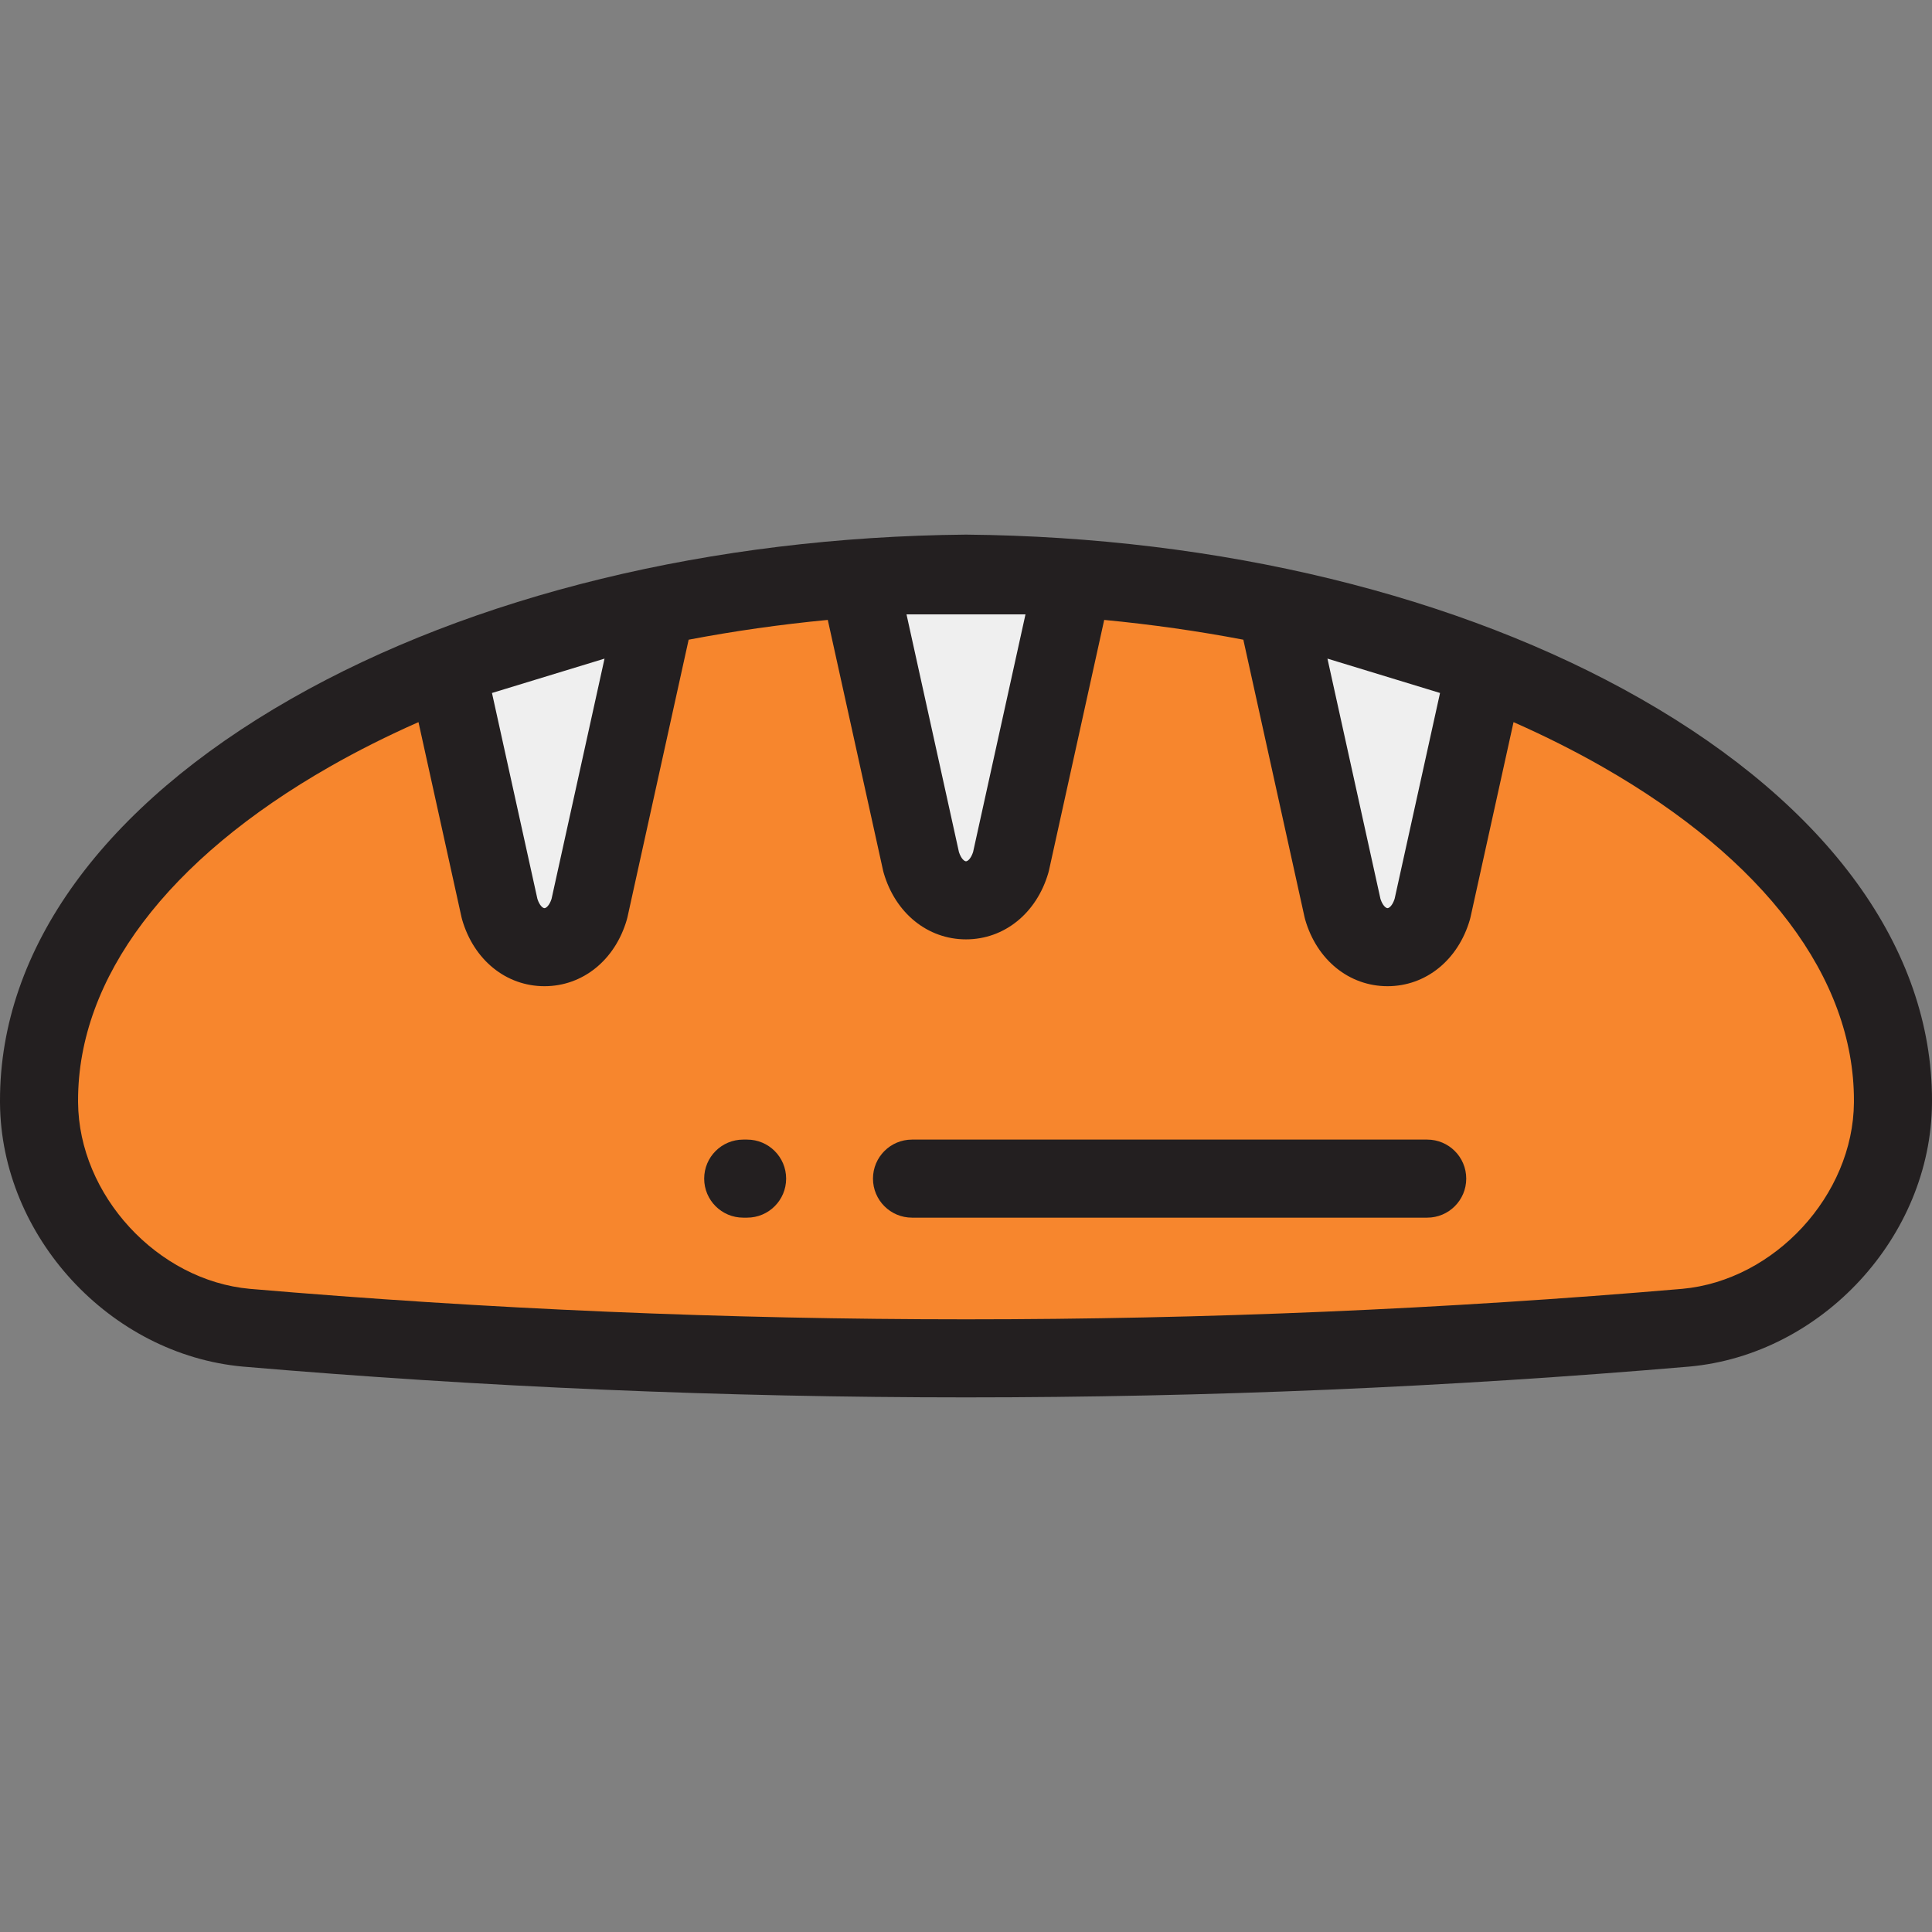 <?xml version="1.0" encoding="iso-8859-1"?>
<!-- Generator: Adobe Illustrator 19.0.0, SVG Export Plug-In . SVG Version: 6.00 Build 0)  -->
<svg version="1.1" id="Layer_1" xmlns="http://www.w3.org/2000/svg" xmlns:xlink="http://www.w3.org/1999/xlink" x="0px" y="0px"
	 viewBox="0 0 512 512" style="enable-background:new 0 0 512 512;" xml:space="preserve">
<rect x="0" y="0" width="512" height="512" fill="#808080" stroke="none"/>
<path style="fill:#F7862D;" d="M446.705,351.862c30.051-2.714,54.728-29.699,54.948-59.619c0.002-0.194,0.002-0.389,0.002-0.583
	c0.06-75-109.978-138.363-245.657-139.636C120.321,153.298,10.282,216.66,10.342,291.66c0,0.194,0,0.389,0.002,0.583
	c0.222,29.918,24.899,56.903,54.948,59.619C192.2,362.713,319.799,362.713,446.705,351.862z"/>
<g>
	<path style="fill:#EFEFEF;" d="M284.472,153.214l-16.581,75.207c-3.941,13.571-19.849,13.571-23.78,0l-16.591-75.207
		c9.34-0.693,18.846-1.096,28.475-1.189C265.627,152.117,275.132,152.521,284.472,153.214z"/>
	<path style="fill:#EFEFEF;" d="M173.839,160.754l-17.656,80.079c-3.941,13.571-19.849,13.571-23.78,0l-14.057-63.726
		C135.434,170.425,154.052,164.902,173.839,160.754z"/>
	<path style="fill:#EFEFEF;" d="M393.657,177.107L379.6,240.833c-3.941,13.571-19.849,13.571-23.78,0l-17.667-80.079
		C357.942,164.902,376.57,170.425,393.657,177.107z"/>
</g>
<g>
	<path style="fill:#231F20;" d="M434.857,185.211c-48.08-27.44-111.565-42.899-178.76-43.53c-0.065-0.001-0.129-0.001-0.194,0
		c-67.195,0.631-130.68,16.09-178.76,43.53C27.365,213.62-0.032,251.428,0,291.66l0.002,0.661
		c0.262,35.329,29.134,66.66,64.411,69.847c63.564,5.434,127.575,8.152,191.587,8.152s128.023-2.717,191.586-8.152
		c0.018-0.001,0.033-0.003,0.05-0.004c35.229-3.182,64.1-34.513,64.361-69.812l0.003-0.684
		C512.032,251.428,484.634,213.62,434.857,185.211z M240.327,162.81h31.358c0.026,0.001,0.053,0.002,0.079,0.003l-13.886,62.985
		c-0.579,1.783-1.447,2.456-1.879,2.456c-0.43,0-1.295-0.671-1.871-2.452l-13.895-62.988
		C240.264,162.813,240.295,162.812,240.327,162.81z M491.311,292.168c-0.181,24.554-21.023,47.169-45.517,49.391
		c-125.95,10.768-253.667,10.766-379.568,0.001c-24.502-2.214-45.354-24.833-45.537-49.424l-0.002-0.484
		c-0.026-32.488,23.665-63.908,66.71-88.474c7.444-4.248,15.3-8.183,23.504-11.807l11.402,51.689
		c0.048,0.218,0.103,0.434,0.166,0.649c3.103,10.715,11.665,17.641,21.813,17.645c0.003,0,0.004,0,0.007,0
		c10.148,0,18.715-6.923,21.827-17.638c0.063-0.217,0.119-0.436,0.169-0.657l16.212-73.531c11.984-2.286,24.306-4.041,36.876-5.243
		l14.64,66.363c0.048,0.218,0.103,0.434,0.165,0.649c3.103,10.715,11.665,17.641,21.812,17.644c0.003,0,0.005,0,0.008,0
		c10.147,0,18.714-6.922,21.827-17.637c0.063-0.217,0.119-0.436,0.168-0.658l14.631-66.362c12.569,1.202,24.89,2.957,36.873,5.242
		l16.223,73.534c0.049,0.218,0.104,0.434,0.165,0.649c3.103,10.715,11.665,17.641,21.813,17.645c0.003,0,0.005,0,0.008,0
		c10.148,0,18.715-6.922,21.828-17.637c0.063-0.217,0.118-0.436,0.168-0.657l11.402-51.687c8.202,3.623,16.058,7.558,23.5,11.805
		c43.043,24.566,66.736,55.987,66.709,88.482L491.311,292.168z M160.206,174.542l-14.038,63.67
		c-0.578,1.783-1.447,2.457-1.879,2.457c-0.43,0-1.295-0.671-1.871-2.452l-12.038-54.57L160.206,174.542z M381.623,183.646
		l-12.037,54.565c-0.579,1.784-1.447,2.457-1.879,2.457c-0.43,0-1.296-0.671-1.871-2.452l-14.047-63.674L381.623,183.646z"/>
	<path style="fill:#231F20;" d="M378.225,302.004H241.692c-5.713,0-10.343,4.631-10.343,10.343c0,5.713,4.631,10.343,10.343,10.343
		h136.533c5.712,0,10.343-4.631,10.343-10.343C388.569,306.635,383.937,302.004,378.225,302.004z"/>
	<path style="fill:#231F20;" d="M197.991,302.004h-1.034c-5.713,0-10.343,4.631-10.343,10.343c0,5.713,4.631,10.343,10.343,10.343
		h1.034c5.713,0,10.343-4.631,10.343-10.343C208.334,306.635,203.703,302.004,197.991,302.004z"/>
</g>
<g>
</g>
<g>
</g>
<g>
</g>
<g>
</g>
<g>
</g>
<g>
</g>
<g>
</g>
<g>
</g>
<g>
</g>
<g>
</g>
<g>
</g>
<g>
</g>
<g>
</g>
<g>
</g>
<g>
</g>
</svg>
